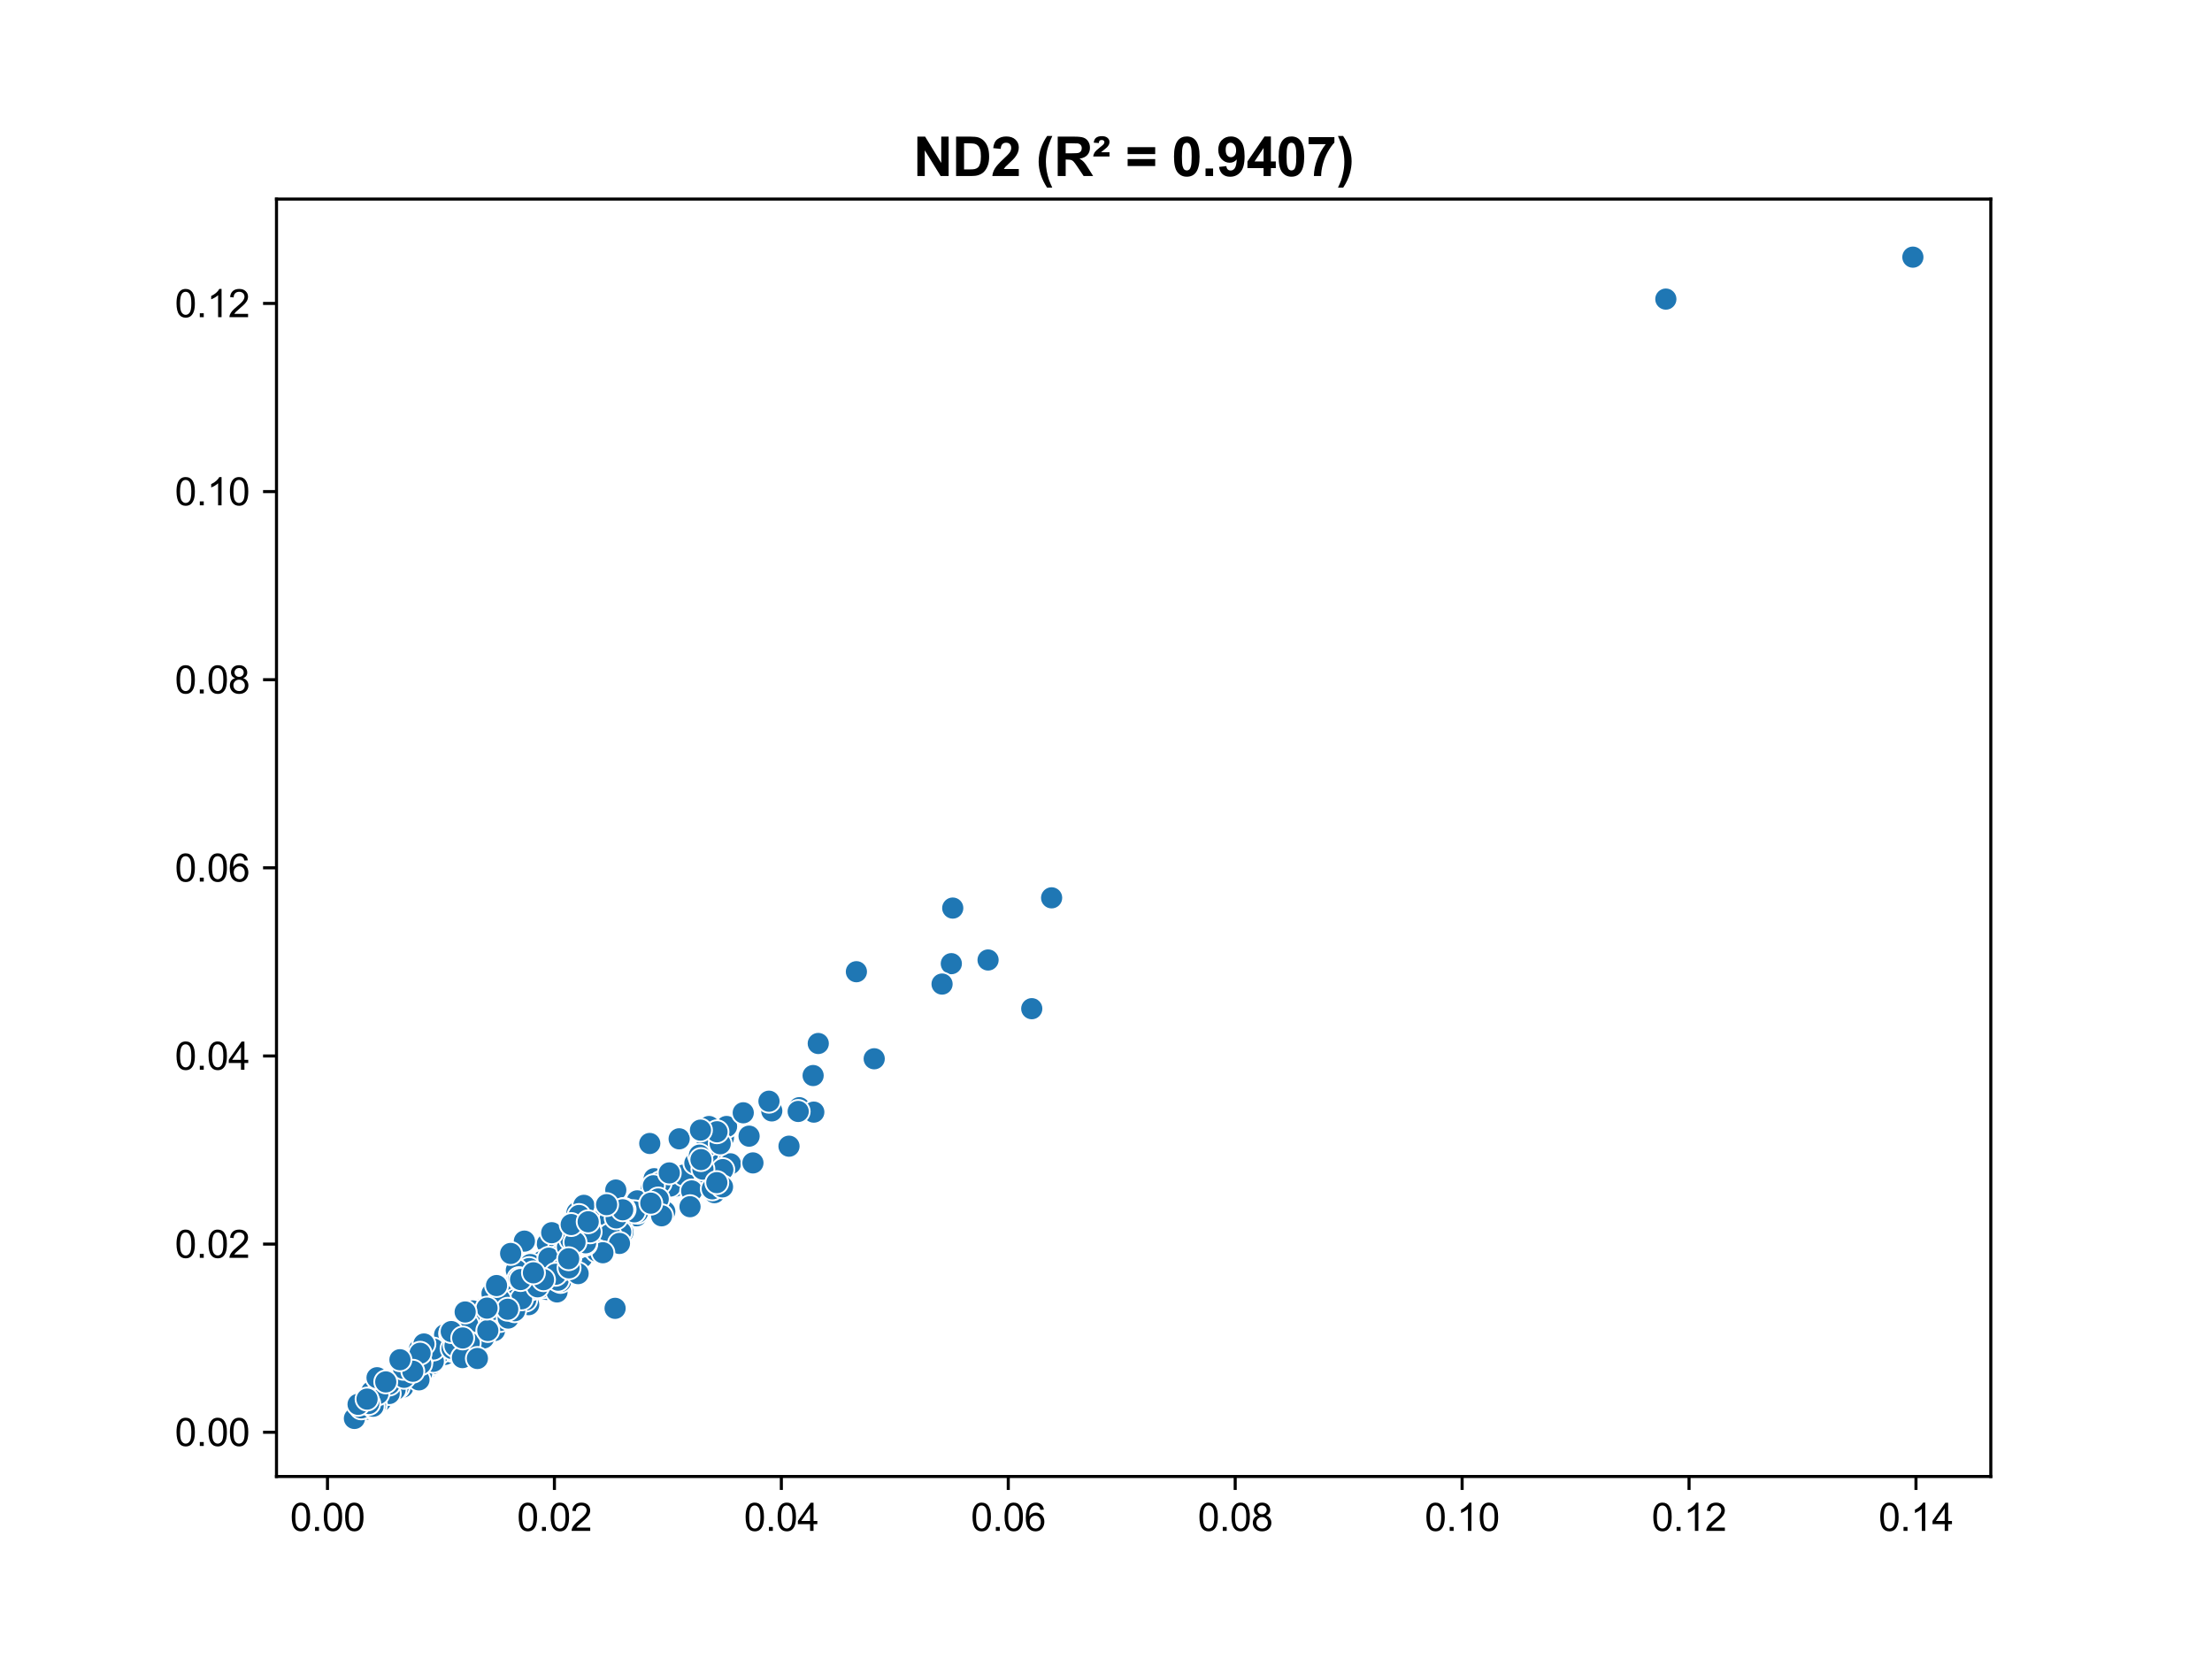 <?xml version="1.0" encoding="utf-8" standalone="no"?>
<!DOCTYPE svg PUBLIC "-//W3C//DTD SVG 1.1//EN"
  "http://www.w3.org/Graphics/SVG/1.1/DTD/svg11.dtd">
<svg xmlns:xlink="http://www.w3.org/1999/xlink" width="576pt" height="432pt" viewBox="0 0 576 432" xmlns="http://www.w3.org/2000/svg" version="1.1">
 <defs>
  <style type="text/css">*{stroke-linejoin: round; stroke-linecap: butt}</style>
 </defs>
 <g id="figure_1">
  <g id="patch_1">
   <path d="M 0 432 
L 576 432 
L 576 0 
L 0 0 
z
" style="fill: #ffffff"/>
  </g>
  <g id="axes_1">
   <g id="patch_2">
    <path d="M 72 384.48 
L 518.4 384.48 
L 518.4 51.84 
L 72 51.84 
z
" style="fill: #ffffff"/>
   </g>
   <g id="PathCollection_1">
    <defs>
     <path id="m24d0a917ec" d="M 0 3 
C 0.796 3 1.559 2.684 2.121 2.121 
C 2.684 1.559 3 0.796 3 0 
C 3 -0.796 2.684 -1.559 2.121 -2.121 
C 1.559 -2.684 0.796 -3 0 -3 
C -0.796 -3 -1.559 -2.684 -2.121 -2.121 
C -2.684 -1.559 -3 -0.796 -3 0 
C -3 0.796 -2.684 1.559 -2.121 2.121 
C -1.559 2.684 -0.796 3 0 3 
z
" style="stroke: #ffffff; stroke-width: 0.48"/>
    </defs>
    <g clip-path="url(#p9ca22ab191)">
     <use xlink:href="#m24d0a917ec" x="208.137" y="288.441" style="fill: #1f77b4; stroke: #ffffff; stroke-width: 0.48"/>
     <use xlink:href="#m24d0a917ec" x="227.642" y="275.702" style="fill: #1f77b4; stroke: #ffffff; stroke-width: 0.48"/>
     <use xlink:href="#m24d0a917ec" x="108.858" y="355.594" style="fill: #1f77b4; stroke: #ffffff; stroke-width: 0.48"/>
     <use xlink:href="#m24d0a917ec" x="94.982" y="366.205" style="fill: #1f77b4; stroke: #ffffff; stroke-width: 0.48"/>
     <use xlink:href="#m24d0a917ec" x="100.364" y="362.473" style="fill: #1f77b4; stroke: #ffffff; stroke-width: 0.48"/>
     <use xlink:href="#m24d0a917ec" x="102.778" y="360.429" style="fill: #1f77b4; stroke: #ffffff; stroke-width: 0.48"/>
     <use xlink:href="#m24d0a917ec" x="200.969" y="289.277" style="fill: #1f77b4; stroke: #ffffff; stroke-width: 0.48"/>
     <use xlink:href="#m24d0a917ec" x="160.622" y="315.965" style="fill: #1f77b4; stroke: #ffffff; stroke-width: 0.48"/>
     <use xlink:href="#m24d0a917ec" x="143.441" y="324.238" style="fill: #1f77b4; stroke: #ffffff; stroke-width: 0.48"/>
     <use xlink:href="#m24d0a917ec" x="130.215" y="338.761" style="fill: #1f77b4; stroke: #ffffff; stroke-width: 0.48"/>
     <use xlink:href="#m24d0a917ec" x="200.239" y="286.754" style="fill: #1f77b4; stroke: #ffffff; stroke-width: 0.48"/>
     <use xlink:href="#m24d0a917ec" x="176.852" y="296.546" style="fill: #1f77b4; stroke: #ffffff; stroke-width: 0.48"/>
     <use xlink:href="#m24d0a917ec" x="165.595" y="314.138" style="fill: #1f77b4; stroke: #ffffff; stroke-width: 0.48"/>
     <use xlink:href="#m24d0a917ec" x="188.389" y="296.244" style="fill: #1f77b4; stroke: #ffffff; stroke-width: 0.48"/>
     <use xlink:href="#m24d0a917ec" x="189.195" y="293.332" style="fill: #1f77b4; stroke: #ffffff; stroke-width: 0.48"/>
     <use xlink:href="#m24d0a917ec" x="160.463" y="316.393" style="fill: #1f77b4; stroke: #ffffff; stroke-width: 0.48"/>
     <use xlink:href="#m24d0a917ec" x="175.83" y="308.867" style="fill: #1f77b4; stroke: #ffffff; stroke-width: 0.48"/>
     <use xlink:href="#m24d0a917ec" x="247.722" y="250.935" style="fill: #1f77b4; stroke: #ffffff; stroke-width: 0.48"/>
     <use xlink:href="#m24d0a917ec" x="145.933" y="330.7" style="fill: #1f77b4; stroke: #ffffff; stroke-width: 0.48"/>
     <use xlink:href="#m24d0a917ec" x="149.348" y="326.194" style="fill: #1f77b4; stroke: #ffffff; stroke-width: 0.48"/>
     <use xlink:href="#m24d0a917ec" x="211.913" y="289.594" style="fill: #1f77b4; stroke: #ffffff; stroke-width: 0.48"/>
     <use xlink:href="#m24d0a917ec" x="172.694" y="308.87" style="fill: #1f77b4; stroke: #ffffff; stroke-width: 0.48"/>
     <use xlink:href="#m24d0a917ec" x="160.642" y="319.915" style="fill: #1f77b4; stroke: #ffffff; stroke-width: 0.48"/>
     <use xlink:href="#m24d0a917ec" x="207.848" y="289.42" style="fill: #1f77b4; stroke: #ffffff; stroke-width: 0.48"/>
     <use xlink:href="#m24d0a917ec" x="171.903" y="313.298" style="fill: #1f77b4; stroke: #ffffff; stroke-width: 0.48"/>
     <use xlink:href="#m24d0a917ec" x="156.802" y="320.52" style="fill: #1f77b4; stroke: #ffffff; stroke-width: 0.48"/>
     <use xlink:href="#m24d0a917ec" x="176.862" y="306.552" style="fill: #1f77b4; stroke: #ffffff; stroke-width: 0.48"/>
     <use xlink:href="#m24d0a917ec" x="186.478" y="300.902" style="fill: #1f77b4; stroke: #ffffff; stroke-width: 0.48"/>
     <use xlink:href="#m24d0a917ec" x="273.837" y="233.793" style="fill: #1f77b4; stroke: #ffffff; stroke-width: 0.48"/>
     <use xlink:href="#m24d0a917ec" x="181.121" y="303.157" style="fill: #1f77b4; stroke: #ffffff; stroke-width: 0.48"/>
     <use xlink:href="#m24d0a917ec" x="144.008" y="327.563" style="fill: #1f77b4; stroke: #ffffff; stroke-width: 0.48"/>
     <use xlink:href="#m24d0a917ec" x="157.597" y="316.829" style="fill: #1f77b4; stroke: #ffffff; stroke-width: 0.48"/>
     <use xlink:href="#m24d0a917ec" x="170.337" y="306.933" style="fill: #1f77b4; stroke: #ffffff; stroke-width: 0.48"/>
     <use xlink:href="#m24d0a917ec" x="156.271" y="319.588" style="fill: #1f77b4; stroke: #ffffff; stroke-width: 0.48"/>
     <use xlink:href="#m24d0a917ec" x="186.718" y="299.53" style="fill: #1f77b4; stroke: #ffffff; stroke-width: 0.48"/>
     <use xlink:href="#m24d0a917ec" x="153.369" y="323.996" style="fill: #1f77b4; stroke: #ffffff; stroke-width: 0.48"/>
     <use xlink:href="#m24d0a917ec" x="141.179" y="332.045" style="fill: #1f77b4; stroke: #ffffff; stroke-width: 0.48"/>
     <use xlink:href="#m24d0a917ec" x="160.26" y="319.338" style="fill: #1f77b4; stroke: #ffffff; stroke-width: 0.48"/>
     <use xlink:href="#m24d0a917ec" x="184.632" y="293.338" style="fill: #1f77b4; stroke: #ffffff; stroke-width: 0.48"/>
     <use xlink:href="#m24d0a917ec" x="154.332" y="325.467" style="fill: #1f77b4; stroke: #ffffff; stroke-width: 0.48"/>
     <use xlink:href="#m24d0a917ec" x="146.281" y="325.93" style="fill: #1f77b4; stroke: #ffffff; stroke-width: 0.48"/>
     <use xlink:href="#m24d0a917ec" x="142.625" y="330.253" style="fill: #1f77b4; stroke: #ffffff; stroke-width: 0.48"/>
     <use xlink:href="#m24d0a917ec" x="127.67" y="339.373" style="fill: #1f77b4; stroke: #ffffff; stroke-width: 0.48"/>
     <use xlink:href="#m24d0a917ec" x="142.526" y="323.865" style="fill: #1f77b4; stroke: #ffffff; stroke-width: 0.48"/>
     <use xlink:href="#m24d0a917ec" x="136.398" y="330.224" style="fill: #1f77b4; stroke: #ffffff; stroke-width: 0.48"/>
     <use xlink:href="#m24d0a917ec" x="128.125" y="336.851" style="fill: #1f77b4; stroke: #ffffff; stroke-width: 0.48"/>
     <use xlink:href="#m24d0a917ec" x="138.271" y="331.627" style="fill: #1f77b4; stroke: #ffffff; stroke-width: 0.48"/>
     <use xlink:href="#m24d0a917ec" x="145.418" y="327.974" style="fill: #1f77b4; stroke: #ffffff; stroke-width: 0.48"/>
     <use xlink:href="#m24d0a917ec" x="134.525" y="332.907" style="fill: #1f77b4; stroke: #ffffff; stroke-width: 0.48"/>
     <use xlink:href="#m24d0a917ec" x="141.174" y="328.443" style="fill: #1f77b4; stroke: #ffffff; stroke-width: 0.48"/>
     <use xlink:href="#m24d0a917ec" x="129.841" y="339.369" style="fill: #1f77b4; stroke: #ffffff; stroke-width: 0.48"/>
     <use xlink:href="#m24d0a917ec" x="138.098" y="329.289" style="fill: #1f77b4; stroke: #ffffff; stroke-width: 0.48"/>
     <use xlink:href="#m24d0a917ec" x="145.785" y="324.532" style="fill: #1f77b4; stroke: #ffffff; stroke-width: 0.48"/>
     <use xlink:href="#m24d0a917ec" x="137.791" y="330.332" style="fill: #1f77b4; stroke: #ffffff; stroke-width: 0.48"/>
     <use xlink:href="#m24d0a917ec" x="153.801" y="320.303" style="fill: #1f77b4; stroke: #ffffff; stroke-width: 0.48"/>
     <use xlink:href="#m24d0a917ec" x="159.993" y="312.911" style="fill: #1f77b4; stroke: #ffffff; stroke-width: 0.48"/>
     <use xlink:href="#m24d0a917ec" x="170.71" y="308.989" style="fill: #1f77b4; stroke: #ffffff; stroke-width: 0.48"/>
     <use xlink:href="#m24d0a917ec" x="143.722" y="332.477" style="fill: #1f77b4; stroke: #ffffff; stroke-width: 0.48"/>
     <use xlink:href="#m24d0a917ec" x="161.829" y="315.73" style="fill: #1f77b4; stroke: #ffffff; stroke-width: 0.48"/>
     <use xlink:href="#m24d0a917ec" x="159.504" y="322.86" style="fill: #1f77b4; stroke: #ffffff; stroke-width: 0.48"/>
     <use xlink:href="#m24d0a917ec" x="193.54" y="289.769" style="fill: #1f77b4; stroke: #ffffff; stroke-width: 0.48"/>
     <use xlink:href="#m24d0a917ec" x="157.842" y="319.207" style="fill: #1f77b4; stroke: #ffffff; stroke-width: 0.48"/>
     <use xlink:href="#m24d0a917ec" x="147.298" y="325.921" style="fill: #1f77b4; stroke: #ffffff; stroke-width: 0.48"/>
     <use xlink:href="#m24d0a917ec" x="143.134" y="331.521" style="fill: #1f77b4; stroke: #ffffff; stroke-width: 0.48"/>
     <use xlink:href="#m24d0a917ec" x="150.749" y="324.869" style="fill: #1f77b4; stroke: #ffffff; stroke-width: 0.48"/>
     <use xlink:href="#m24d0a917ec" x="128.668" y="340.787" style="fill: #1f77b4; stroke: #ffffff; stroke-width: 0.48"/>
     <use xlink:href="#m24d0a917ec" x="137.594" y="332.954" style="fill: #1f77b4; stroke: #ffffff; stroke-width: 0.48"/>
     <use xlink:href="#m24d0a917ec" x="102.108" y="361.915" style="fill: #1f77b4; stroke: #ffffff; stroke-width: 0.48"/>
     <use xlink:href="#m24d0a917ec" x="104.645" y="358.428" style="fill: #1f77b4; stroke: #ffffff; stroke-width: 0.48"/>
     <use xlink:href="#m24d0a917ec" x="104.937" y="360.145" style="fill: #1f77b4; stroke: #ffffff; stroke-width: 0.48"/>
     <use xlink:href="#m24d0a917ec" x="101.283" y="363.17" style="fill: #1f77b4; stroke: #ffffff; stroke-width: 0.48"/>
     <use xlink:href="#m24d0a917ec" x="115.71" y="350.641" style="fill: #1f77b4; stroke: #ffffff; stroke-width: 0.48"/>
     <use xlink:href="#m24d0a917ec" x="113.098" y="354.562" style="fill: #1f77b4; stroke: #ffffff; stroke-width: 0.48"/>
     <use xlink:href="#m24d0a917ec" x="135.328" y="337.882" style="fill: #1f77b4; stroke: #ffffff; stroke-width: 0.48"/>
     <use xlink:href="#m24d0a917ec" x="142.917" y="330.008" style="fill: #1f77b4; stroke: #ffffff; stroke-width: 0.48"/>
     <use xlink:href="#m24d0a917ec" x="136.551" y="323.185" style="fill: #1f77b4; stroke: #ffffff; stroke-width: 0.48"/>
     <use xlink:href="#m24d0a917ec" x="147.393" y="329.157" style="fill: #1f77b4; stroke: #ffffff; stroke-width: 0.48"/>
     <use xlink:href="#m24d0a917ec" x="137.202" y="335.86" style="fill: #1f77b4; stroke: #ffffff; stroke-width: 0.48"/>
     <use xlink:href="#m24d0a917ec" x="130.758" y="336.117" style="fill: #1f77b4; stroke: #ffffff; stroke-width: 0.48"/>
     <use xlink:href="#m24d0a917ec" x="138.283" y="336.754" style="fill: #1f77b4; stroke: #ffffff; stroke-width: 0.48"/>
     <use xlink:href="#m24d0a917ec" x="169.619" y="309.443" style="fill: #1f77b4; stroke: #ffffff; stroke-width: 0.48"/>
     <use xlink:href="#m24d0a917ec" x="149.117" y="325.977" style="fill: #1f77b4; stroke: #ffffff; stroke-width: 0.48"/>
     <use xlink:href="#m24d0a917ec" x="138.041" y="332.188" style="fill: #1f77b4; stroke: #ffffff; stroke-width: 0.48"/>
     <use xlink:href="#m24d0a917ec" x="113.619" y="352.373" style="fill: #1f77b4; stroke: #ffffff; stroke-width: 0.48"/>
     <use xlink:href="#m24d0a917ec" x="129.639" y="340.182" style="fill: #1f77b4; stroke: #ffffff; stroke-width: 0.48"/>
     <use xlink:href="#m24d0a917ec" x="136.68" y="337.747" style="fill: #1f77b4; stroke: #ffffff; stroke-width: 0.48"/>
     <use xlink:href="#m24d0a917ec" x="121.225" y="346.785" style="fill: #1f77b4; stroke: #ffffff; stroke-width: 0.48"/>
     <use xlink:href="#m24d0a917ec" x="102.452" y="360.865" style="fill: #1f77b4; stroke: #ffffff; stroke-width: 0.48"/>
     <use xlink:href="#m24d0a917ec" x="97.316" y="363.154" style="fill: #1f77b4; stroke: #ffffff; stroke-width: 0.48"/>
     <use xlink:href="#m24d0a917ec" x="165.877" y="313.899" style="fill: #1f77b4; stroke: #ffffff; stroke-width: 0.48"/>
     <use xlink:href="#m24d0a917ec" x="106.483" y="357.356" style="fill: #1f77b4; stroke: #ffffff; stroke-width: 0.48"/>
     <use xlink:href="#m24d0a917ec" x="93.469" y="366.639" style="fill: #1f77b4; stroke: #ffffff; stroke-width: 0.48"/>
     <use xlink:href="#m24d0a917ec" x="102.54" y="362.196" style="fill: #1f77b4; stroke: #ffffff; stroke-width: 0.48"/>
     <use xlink:href="#m24d0a917ec" x="105.632" y="358.861" style="fill: #1f77b4; stroke: #ffffff; stroke-width: 0.48"/>
     <use xlink:href="#m24d0a917ec" x="110.955" y="355.465" style="fill: #1f77b4; stroke: #ffffff; stroke-width: 0.48"/>
     <use xlink:href="#m24d0a917ec" x="120.574" y="348.676" style="fill: #1f77b4; stroke: #ffffff; stroke-width: 0.48"/>
     <use xlink:href="#m24d0a917ec" x="97.185" y="364.55" style="fill: #1f77b4; stroke: #ffffff; stroke-width: 0.48"/>
     <use xlink:href="#m24d0a917ec" x="94.835" y="367.119" style="fill: #1f77b4; stroke: #ffffff; stroke-width: 0.48"/>
     <use xlink:href="#m24d0a917ec" x="112.751" y="354.878" style="fill: #1f77b4; stroke: #ffffff; stroke-width: 0.48"/>
     <use xlink:href="#m24d0a917ec" x="125.177" y="346.412" style="fill: #1f77b4; stroke: #ffffff; stroke-width: 0.48"/>
     <use xlink:href="#m24d0a917ec" x="125.261" y="344.848" style="fill: #1f77b4; stroke: #ffffff; stroke-width: 0.48"/>
     <use xlink:href="#m24d0a917ec" x="114.543" y="351.548" style="fill: #1f77b4; stroke: #ffffff; stroke-width: 0.48"/>
     <use xlink:href="#m24d0a917ec" x="130.407" y="342.486" style="fill: #1f77b4; stroke: #ffffff; stroke-width: 0.48"/>
     <use xlink:href="#m24d0a917ec" x="137.353" y="336.936" style="fill: #1f77b4; stroke: #ffffff; stroke-width: 0.48"/>
     <use xlink:href="#m24d0a917ec" x="165.933" y="312.7" style="fill: #1f77b4; stroke: #ffffff; stroke-width: 0.48"/>
     <use xlink:href="#m24d0a917ec" x="184.082" y="305.537" style="fill: #1f77b4; stroke: #ffffff; stroke-width: 0.48"/>
     <use xlink:href="#m24d0a917ec" x="174.526" y="308.844" style="fill: #1f77b4; stroke: #ffffff; stroke-width: 0.48"/>
     <use xlink:href="#m24d0a917ec" x="157.012" y="320.396" style="fill: #1f77b4; stroke: #ffffff; stroke-width: 0.48"/>
     <use xlink:href="#m24d0a917ec" x="165.741" y="316.588" style="fill: #1f77b4; stroke: #ffffff; stroke-width: 0.48"/>
     <use xlink:href="#m24d0a917ec" x="140.834" y="331.964" style="fill: #1f77b4; stroke: #ffffff; stroke-width: 0.48"/>
     <use xlink:href="#m24d0a917ec" x="195.061" y="295.854" style="fill: #1f77b4; stroke: #ffffff; stroke-width: 0.48"/>
     <use xlink:href="#m24d0a917ec" x="205.455" y="298.465" style="fill: #1f77b4; stroke: #ffffff; stroke-width: 0.48"/>
     <use xlink:href="#m24d0a917ec" x="142.492" y="335.283" style="fill: #1f77b4; stroke: #ffffff; stroke-width: 0.48"/>
     <use xlink:href="#m24d0a917ec" x="124.237" y="346.402" style="fill: #1f77b4; stroke: #ffffff; stroke-width: 0.48"/>
     <use xlink:href="#m24d0a917ec" x="187.454" y="301.803" style="fill: #1f77b4; stroke: #ffffff; stroke-width: 0.48"/>
     <use xlink:href="#m24d0a917ec" x="157.987" y="321.393" style="fill: #1f77b4; stroke: #ffffff; stroke-width: 0.48"/>
     <use xlink:href="#m24d0a917ec" x="178.08" y="305.983" style="fill: #1f77b4; stroke: #ffffff; stroke-width: 0.48"/>
     <use xlink:href="#m24d0a917ec" x="171.923" y="308.004" style="fill: #1f77b4; stroke: #ffffff; stroke-width: 0.48"/>
     <use xlink:href="#m24d0a917ec" x="245.312" y="256.248" style="fill: #1f77b4; stroke: #ffffff; stroke-width: 0.48"/>
     <use xlink:href="#m24d0a917ec" x="180.942" y="302.884" style="fill: #1f77b4; stroke: #ffffff; stroke-width: 0.48"/>
     <use xlink:href="#m24d0a917ec" x="160.109" y="317.529" style="fill: #1f77b4; stroke: #ffffff; stroke-width: 0.48"/>
     <use xlink:href="#m24d0a917ec" x="164.232" y="315.51" style="fill: #1f77b4; stroke: #ffffff; stroke-width: 0.48"/>
     <use xlink:href="#m24d0a917ec" x="170.141" y="308.776" style="fill: #1f77b4; stroke: #ffffff; stroke-width: 0.48"/>
     <use xlink:href="#m24d0a917ec" x="161.095" y="315.738" style="fill: #1f77b4; stroke: #ffffff; stroke-width: 0.48"/>
     <use xlink:href="#m24d0a917ec" x="190.197" y="303.055" style="fill: #1f77b4; stroke: #ffffff; stroke-width: 0.48"/>
     <use xlink:href="#m24d0a917ec" x="184.312" y="300.302" style="fill: #1f77b4; stroke: #ffffff; stroke-width: 0.48"/>
     <use xlink:href="#m24d0a917ec" x="166.039" y="315.673" style="fill: #1f77b4; stroke: #ffffff; stroke-width: 0.48"/>
     <use xlink:href="#m24d0a917ec" x="134.515" y="338.829" style="fill: #1f77b4; stroke: #ffffff; stroke-width: 0.48"/>
     <use xlink:href="#m24d0a917ec" x="155.38" y="325.828" style="fill: #1f77b4; stroke: #ffffff; stroke-width: 0.48"/>
     <use xlink:href="#m24d0a917ec" x="149.864" y="327.822" style="fill: #1f77b4; stroke: #ffffff; stroke-width: 0.48"/>
     <use xlink:href="#m24d0a917ec" x="151.523" y="327.438" style="fill: #1f77b4; stroke: #ffffff; stroke-width: 0.48"/>
     <use xlink:href="#m24d0a917ec" x="137.914" y="337.471" style="fill: #1f77b4; stroke: #ffffff; stroke-width: 0.48"/>
     <use xlink:href="#m24d0a917ec" x="137.259" y="336.642" style="fill: #1f77b4; stroke: #ffffff; stroke-width: 0.48"/>
     <use xlink:href="#m24d0a917ec" x="126.607" y="345.425" style="fill: #1f77b4; stroke: #ffffff; stroke-width: 0.48"/>
     <use xlink:href="#m24d0a917ec" x="121.723" y="349.04" style="fill: #1f77b4; stroke: #ffffff; stroke-width: 0.48"/>
     <use xlink:href="#m24d0a917ec" x="142.284" y="335.761" style="fill: #1f77b4; stroke: #ffffff; stroke-width: 0.48"/>
     <use xlink:href="#m24d0a917ec" x="110.478" y="355.651" style="fill: #1f77b4; stroke: #ffffff; stroke-width: 0.48"/>
     <use xlink:href="#m24d0a917ec" x="119.201" y="350.118" style="fill: #1f77b4; stroke: #ffffff; stroke-width: 0.48"/>
     <use xlink:href="#m24d0a917ec" x="135.273" y="337.325" style="fill: #1f77b4; stroke: #ffffff; stroke-width: 0.48"/>
     <use xlink:href="#m24d0a917ec" x="115.267" y="349.591" style="fill: #1f77b4; stroke: #ffffff; stroke-width: 0.48"/>
     <use xlink:href="#m24d0a917ec" x="123.054" y="347.481" style="fill: #1f77b4; stroke: #ffffff; stroke-width: 0.48"/>
     <use xlink:href="#m24d0a917ec" x="114.189" y="352.117" style="fill: #1f77b4; stroke: #ffffff; stroke-width: 0.48"/>
     <use xlink:href="#m24d0a917ec" x="127.206" y="342.263" style="fill: #1f77b4; stroke: #ffffff; stroke-width: 0.48"/>
     <use xlink:href="#m24d0a917ec" x="118.982" y="346.993" style="fill: #1f77b4; stroke: #ffffff; stroke-width: 0.48"/>
     <use xlink:href="#m24d0a917ec" x="129.21" y="341.466" style="fill: #1f77b4; stroke: #ffffff; stroke-width: 0.48"/>
     <use xlink:href="#m24d0a917ec" x="125.116" y="342.716" style="fill: #1f77b4; stroke: #ffffff; stroke-width: 0.48"/>
     <use xlink:href="#m24d0a917ec" x="96.792" y="363.635" style="fill: #1f77b4; stroke: #ffffff; stroke-width: 0.48"/>
     <use xlink:href="#m24d0a917ec" x="93.709" y="366.662" style="fill: #1f77b4; stroke: #ffffff; stroke-width: 0.48"/>
     <use xlink:href="#m24d0a917ec" x="101.903" y="362.053" style="fill: #1f77b4; stroke: #ffffff; stroke-width: 0.48"/>
     <use xlink:href="#m24d0a917ec" x="125.265" y="341.056" style="fill: #1f77b4; stroke: #ffffff; stroke-width: 0.48"/>
     <use xlink:href="#m24d0a917ec" x="115.827" y="352.694" style="fill: #1f77b4; stroke: #ffffff; stroke-width: 0.48"/>
     <use xlink:href="#m24d0a917ec" x="123.016" y="346.545" style="fill: #1f77b4; stroke: #ffffff; stroke-width: 0.48"/>
     <use xlink:href="#m24d0a917ec" x="133.568" y="341.629" style="fill: #1f77b4; stroke: #ffffff; stroke-width: 0.48"/>
     <use xlink:href="#m24d0a917ec" x="135.66" y="338.175" style="fill: #1f77b4; stroke: #ffffff; stroke-width: 0.48"/>
     <use xlink:href="#m24d0a917ec" x="134.368" y="337.896" style="fill: #1f77b4; stroke: #ffffff; stroke-width: 0.48"/>
     <use xlink:href="#m24d0a917ec" x="141.392" y="335.085" style="fill: #1f77b4; stroke: #ffffff; stroke-width: 0.48"/>
     <use xlink:href="#m24d0a917ec" x="158.579" y="322.561" style="fill: #1f77b4; stroke: #ffffff; stroke-width: 0.48"/>
     <use xlink:href="#m24d0a917ec" x="162.217" y="320.88" style="fill: #1f77b4; stroke: #ffffff; stroke-width: 0.48"/>
     <use xlink:href="#m24d0a917ec" x="123.095" y="341.361" style="fill: #1f77b4; stroke: #ffffff; stroke-width: 0.48"/>
     <use xlink:href="#m24d0a917ec" x="112.182" y="352.572" style="fill: #1f77b4; stroke: #ffffff; stroke-width: 0.48"/>
     <use xlink:href="#m24d0a917ec" x="108.05" y="358.911" style="fill: #1f77b4; stroke: #ffffff; stroke-width: 0.48"/>
     <use xlink:href="#m24d0a917ec" x="108.803" y="357.128" style="fill: #1f77b4; stroke: #ffffff; stroke-width: 0.48"/>
     <use xlink:href="#m24d0a917ec" x="134.473" y="338.381" style="fill: #1f77b4; stroke: #ffffff; stroke-width: 0.48"/>
     <use xlink:href="#m24d0a917ec" x="120.82" y="346.113" style="fill: #1f77b4; stroke: #ffffff; stroke-width: 0.48"/>
     <use xlink:href="#m24d0a917ec" x="105.63" y="359.422" style="fill: #1f77b4; stroke: #ffffff; stroke-width: 0.48"/>
     <use xlink:href="#m24d0a917ec" x="97.596" y="364.884" style="fill: #1f77b4; stroke: #ffffff; stroke-width: 0.48"/>
     <use xlink:href="#m24d0a917ec" x="96.415" y="365.15" style="fill: #1f77b4; stroke: #ffffff; stroke-width: 0.48"/>
     <use xlink:href="#m24d0a917ec" x="93.331" y="367.026" style="fill: #1f77b4; stroke: #ffffff; stroke-width: 0.48"/>
     <use xlink:href="#m24d0a917ec" x="104.904" y="361.202" style="fill: #1f77b4; stroke: #ffffff; stroke-width: 0.48"/>
     <use xlink:href="#m24d0a917ec" x="103.086" y="360.945" style="fill: #1f77b4; stroke: #ffffff; stroke-width: 0.48"/>
     <use xlink:href="#m24d0a917ec" x="145.848" y="327.023" style="fill: #1f77b4; stroke: #ffffff; stroke-width: 0.48"/>
     <use xlink:href="#m24d0a917ec" x="108.085" y="356.818" style="fill: #1f77b4; stroke: #ffffff; stroke-width: 0.48"/>
     <use xlink:href="#m24d0a917ec" x="117.254" y="351.21" style="fill: #1f77b4; stroke: #ffffff; stroke-width: 0.48"/>
     <use xlink:href="#m24d0a917ec" x="125.756" y="345.582" style="fill: #1f77b4; stroke: #ffffff; stroke-width: 0.48"/>
     <use xlink:href="#m24d0a917ec" x="150.547" y="324.624" style="fill: #1f77b4; stroke: #ffffff; stroke-width: 0.48"/>
     <use xlink:href="#m24d0a917ec" x="158.904" y="317.398" style="fill: #1f77b4; stroke: #ffffff; stroke-width: 0.48"/>
     <use xlink:href="#m24d0a917ec" x="135.641" y="336.986" style="fill: #1f77b4; stroke: #ffffff; stroke-width: 0.48"/>
     <use xlink:href="#m24d0a917ec" x="143.647" y="328.751" style="fill: #1f77b4; stroke: #ffffff; stroke-width: 0.48"/>
     <use xlink:href="#m24d0a917ec" x="156.81" y="324.724" style="fill: #1f77b4; stroke: #ffffff; stroke-width: 0.48"/>
     <use xlink:href="#m24d0a917ec" x="125.177" y="346.146" style="fill: #1f77b4; stroke: #ffffff; stroke-width: 0.48"/>
     <use xlink:href="#m24d0a917ec" x="131.844" y="340.776" style="fill: #1f77b4; stroke: #ffffff; stroke-width: 0.48"/>
     <use xlink:href="#m24d0a917ec" x="150.653" y="324.188" style="fill: #1f77b4; stroke: #ffffff; stroke-width: 0.48"/>
     <use xlink:href="#m24d0a917ec" x="184.062" y="298.357" style="fill: #1f77b4; stroke: #ffffff; stroke-width: 0.48"/>
     <use xlink:href="#m24d0a917ec" x="125.884" y="347.018" style="fill: #1f77b4; stroke: #ffffff; stroke-width: 0.48"/>
     <use xlink:href="#m24d0a917ec" x="123.06" y="345.474" style="fill: #1f77b4; stroke: #ffffff; stroke-width: 0.48"/>
     <use xlink:href="#m24d0a917ec" x="182.132" y="300.81" style="fill: #1f77b4; stroke: #ffffff; stroke-width: 0.48"/>
     <use xlink:href="#m24d0a917ec" x="147.39" y="328.905" style="fill: #1f77b4; stroke: #ffffff; stroke-width: 0.48"/>
     <use xlink:href="#m24d0a917ec" x="128.064" y="345.372" style="fill: #1f77b4; stroke: #ffffff; stroke-width: 0.48"/>
     <use xlink:href="#m24d0a917ec" x="126.865" y="344.463" style="fill: #1f77b4; stroke: #ffffff; stroke-width: 0.48"/>
     <use xlink:href="#m24d0a917ec" x="153.671" y="324.408" style="fill: #1f77b4; stroke: #ffffff; stroke-width: 0.48"/>
     <use xlink:href="#m24d0a917ec" x="147.45" y="331.683" style="fill: #1f77b4; stroke: #ffffff; stroke-width: 0.48"/>
     <use xlink:href="#m24d0a917ec" x="130.465" y="340.977" style="fill: #1f77b4; stroke: #ffffff; stroke-width: 0.48"/>
     <use xlink:href="#m24d0a917ec" x="117.867" y="351.663" style="fill: #1f77b4; stroke: #ffffff; stroke-width: 0.48"/>
     <use xlink:href="#m24d0a917ec" x="125.897" y="346.253" style="fill: #1f77b4; stroke: #ffffff; stroke-width: 0.48"/>
     <use xlink:href="#m24d0a917ec" x="128.767" y="346.466" style="fill: #1f77b4; stroke: #ffffff; stroke-width: 0.48"/>
     <use xlink:href="#m24d0a917ec" x="132.428" y="340.382" style="fill: #1f77b4; stroke: #ffffff; stroke-width: 0.48"/>
     <use xlink:href="#m24d0a917ec" x="133.502" y="342.135" style="fill: #1f77b4; stroke: #ffffff; stroke-width: 0.48"/>
     <use xlink:href="#m24d0a917ec" x="173.107" y="315.488" style="fill: #1f77b4; stroke: #ffffff; stroke-width: 0.48"/>
     <use xlink:href="#m24d0a917ec" x="143.569" y="332.036" style="fill: #1f77b4; stroke: #ffffff; stroke-width: 0.48"/>
     <use xlink:href="#m24d0a917ec" x="110.931" y="355.025" style="fill: #1f77b4; stroke: #ffffff; stroke-width: 0.48"/>
     <use xlink:href="#m24d0a917ec" x="145.047" y="336.414" style="fill: #1f77b4; stroke: #ffffff; stroke-width: 0.48"/>
     <use xlink:href="#m24d0a917ec" x="137.593" y="334.958" style="fill: #1f77b4; stroke: #ffffff; stroke-width: 0.48"/>
     <use xlink:href="#m24d0a917ec" x="133.069" y="337.353" style="fill: #1f77b4; stroke: #ffffff; stroke-width: 0.48"/>
     <use xlink:href="#m24d0a917ec" x="118.918" y="349.023" style="fill: #1f77b4; stroke: #ffffff; stroke-width: 0.48"/>
     <use xlink:href="#m24d0a917ec" x="126.944" y="341.811" style="fill: #1f77b4; stroke: #ffffff; stroke-width: 0.48"/>
     <use xlink:href="#m24d0a917ec" x="136.46" y="336.768" style="fill: #1f77b4; stroke: #ffffff; stroke-width: 0.48"/>
     <use xlink:href="#m24d0a917ec" x="124.757" y="345.03" style="fill: #1f77b4; stroke: #ffffff; stroke-width: 0.48"/>
     <use xlink:href="#m24d0a917ec" x="137.673" y="339.732" style="fill: #1f77b4; stroke: #ffffff; stroke-width: 0.48"/>
     <use xlink:href="#m24d0a917ec" x="121.035" y="346.798" style="fill: #1f77b4; stroke: #ffffff; stroke-width: 0.48"/>
     <use xlink:href="#m24d0a917ec" x="130.16" y="343.858" style="fill: #1f77b4; stroke: #ffffff; stroke-width: 0.48"/>
     <use xlink:href="#m24d0a917ec" x="131.537" y="341.768" style="fill: #1f77b4; stroke: #ffffff; stroke-width: 0.48"/>
     <use xlink:href="#m24d0a917ec" x="161.42" y="318.915" style="fill: #1f77b4; stroke: #ffffff; stroke-width: 0.48"/>
     <use xlink:href="#m24d0a917ec" x="109.053" y="358.194" style="fill: #1f77b4; stroke: #ffffff; stroke-width: 0.48"/>
     <use xlink:href="#m24d0a917ec" x="128.496" y="340.965" style="fill: #1f77b4; stroke: #ffffff; stroke-width: 0.48"/>
     <use xlink:href="#m24d0a917ec" x="110.336" y="355.537" style="fill: #1f77b4; stroke: #ffffff; stroke-width: 0.48"/>
     <use xlink:href="#m24d0a917ec" x="109.462" y="357.224" style="fill: #1f77b4; stroke: #ffffff; stroke-width: 0.48"/>
     <use xlink:href="#m24d0a917ec" x="134.204" y="338.516" style="fill: #1f77b4; stroke: #ffffff; stroke-width: 0.48"/>
     <use xlink:href="#m24d0a917ec" x="148.687" y="330.748" style="fill: #1f77b4; stroke: #ffffff; stroke-width: 0.48"/>
     <use xlink:href="#m24d0a917ec" x="161.63" y="320.795" style="fill: #1f77b4; stroke: #ffffff; stroke-width: 0.48"/>
     <use xlink:href="#m24d0a917ec" x="158.786" y="321.466" style="fill: #1f77b4; stroke: #ffffff; stroke-width: 0.48"/>
     <use xlink:href="#m24d0a917ec" x="110.266" y="352.061" style="fill: #1f77b4; stroke: #ffffff; stroke-width: 0.48"/>
     <use xlink:href="#m24d0a917ec" x="136.897" y="338.522" style="fill: #1f77b4; stroke: #ffffff; stroke-width: 0.48"/>
     <use xlink:href="#m24d0a917ec" x="155.389" y="325.748" style="fill: #1f77b4; stroke: #ffffff; stroke-width: 0.48"/>
     <use xlink:href="#m24d0a917ec" x="138.251" y="335.627" style="fill: #1f77b4; stroke: #ffffff; stroke-width: 0.48"/>
     <use xlink:href="#m24d0a917ec" x="145.981" y="333.683" style="fill: #1f77b4; stroke: #ffffff; stroke-width: 0.48"/>
     <use xlink:href="#m24d0a917ec" x="114.366" y="352.272" style="fill: #1f77b4; stroke: #ffffff; stroke-width: 0.48"/>
     <use xlink:href="#m24d0a917ec" x="123.627" y="350.564" style="fill: #1f77b4; stroke: #ffffff; stroke-width: 0.48"/>
     <use xlink:href="#m24d0a917ec" x="123.438" y="348.579" style="fill: #1f77b4; stroke: #ffffff; stroke-width: 0.48"/>
     <use xlink:href="#m24d0a917ec" x="125.131" y="348.402" style="fill: #1f77b4; stroke: #ffffff; stroke-width: 0.48"/>
     <use xlink:href="#m24d0a917ec" x="119.46" y="351.576" style="fill: #1f77b4; stroke: #ffffff; stroke-width: 0.48"/>
     <use xlink:href="#m24d0a917ec" x="120.429" y="350.597" style="fill: #1f77b4; stroke: #ffffff; stroke-width: 0.48"/>
     <use xlink:href="#m24d0a917ec" x="111.287" y="356.184" style="fill: #1f77b4; stroke: #ffffff; stroke-width: 0.48"/>
     <use xlink:href="#m24d0a917ec" x="125.927" y="348.403" style="fill: #1f77b4; stroke: #ffffff; stroke-width: 0.48"/>
     <use xlink:href="#m24d0a917ec" x="132.337" y="343.216" style="fill: #1f77b4; stroke: #ffffff; stroke-width: 0.48"/>
     <use xlink:href="#m24d0a917ec" x="134.017" y="341.311" style="fill: #1f77b4; stroke: #ffffff; stroke-width: 0.48"/>
     <use xlink:href="#m24d0a917ec" x="118.9" y="348.949" style="fill: #1f77b4; stroke: #ffffff; stroke-width: 0.48"/>
     <use xlink:href="#m24d0a917ec" x="123.598" y="344.253" style="fill: #1f77b4; stroke: #ffffff; stroke-width: 0.48"/>
     <use xlink:href="#m24d0a917ec" x="112.532" y="355.104" style="fill: #1f77b4; stroke: #ffffff; stroke-width: 0.48"/>
     <use xlink:href="#m24d0a917ec" x="96.912" y="365.042" style="fill: #1f77b4; stroke: #ffffff; stroke-width: 0.48"/>
     <use xlink:href="#m24d0a917ec" x="94.875" y="365.019" style="fill: #1f77b4; stroke: #ffffff; stroke-width: 0.48"/>
     <use xlink:href="#m24d0a917ec" x="103.687" y="361.212" style="fill: #1f77b4; stroke: #ffffff; stroke-width: 0.48"/>
     <use xlink:href="#m24d0a917ec" x="101.382" y="361.419" style="fill: #1f77b4; stroke: #ffffff; stroke-width: 0.48"/>
     <use xlink:href="#m24d0a917ec" x="102.87" y="361.876" style="fill: #1f77b4; stroke: #ffffff; stroke-width: 0.48"/>
     <use xlink:href="#m24d0a917ec" x="109.795" y="357.55" style="fill: #1f77b4; stroke: #ffffff; stroke-width: 0.48"/>
     <use xlink:href="#m24d0a917ec" x="98.19" y="364.402" style="fill: #1f77b4; stroke: #ffffff; stroke-width: 0.48"/>
     <use xlink:href="#m24d0a917ec" x="98.47" y="362.506" style="fill: #1f77b4; stroke: #ffffff; stroke-width: 0.48"/>
     <use xlink:href="#m24d0a917ec" x="95.374" y="365.618" style="fill: #1f77b4; stroke: #ffffff; stroke-width: 0.48"/>
     <use xlink:href="#m24d0a917ec" x="188.219" y="304.564" style="fill: #1f77b4; stroke: #ffffff; stroke-width: 0.48"/>
     <use xlink:href="#m24d0a917ec" x="180.112" y="310.116" style="fill: #1f77b4; stroke: #ffffff; stroke-width: 0.48"/>
     <use xlink:href="#m24d0a917ec" x="145.331" y="333.352" style="fill: #1f77b4; stroke: #ffffff; stroke-width: 0.48"/>
     <use xlink:href="#m24d0a917ec" x="98.122" y="364.347" style="fill: #1f77b4; stroke: #ffffff; stroke-width: 0.48"/>
     <use xlink:href="#m24d0a917ec" x="94.609" y="367.33" style="fill: #1f77b4; stroke: #ffffff; stroke-width: 0.48"/>
     <use xlink:href="#m24d0a917ec" x="171.4" y="312.209" style="fill: #1f77b4; stroke: #ffffff; stroke-width: 0.48"/>
     <use xlink:href="#m24d0a917ec" x="114.635" y="350.669" style="fill: #1f77b4; stroke: #ffffff; stroke-width: 0.48"/>
     <use xlink:href="#m24d0a917ec" x="98.262" y="364.284" style="fill: #1f77b4; stroke: #ffffff; stroke-width: 0.48"/>
     <use xlink:href="#m24d0a917ec" x="95.283" y="366.954" style="fill: #1f77b4; stroke: #ffffff; stroke-width: 0.48"/>
     <use xlink:href="#m24d0a917ec" x="187.54" y="297.831" style="fill: #1f77b4; stroke: #ffffff; stroke-width: 0.48"/>
     <use xlink:href="#m24d0a917ec" x="161.307" y="323.786" style="fill: #1f77b4; stroke: #ffffff; stroke-width: 0.48"/>
     <use xlink:href="#m24d0a917ec" x="165.191" y="315.553" style="fill: #1f77b4; stroke: #ffffff; stroke-width: 0.48"/>
     <use xlink:href="#m24d0a917ec" x="186.039" y="310.568" style="fill: #1f77b4; stroke: #ffffff; stroke-width: 0.48"/>
     <use xlink:href="#m24d0a917ec" x="172.283" y="316.59" style="fill: #1f77b4; stroke: #ffffff; stroke-width: 0.48"/>
     <use xlink:href="#m24d0a917ec" x="185.477" y="309.575" style="fill: #1f77b4; stroke: #ffffff; stroke-width: 0.48"/>
     <use xlink:href="#m24d0a917ec" x="183.038" y="304.438" style="fill: #1f77b4; stroke: #ffffff; stroke-width: 0.48"/>
     <use xlink:href="#m24d0a917ec" x="179.681" y="314.221" style="fill: #1f77b4; stroke: #ffffff; stroke-width: 0.48"/>
     <use xlink:href="#m24d0a917ec" x="196.063" y="302.82" style="fill: #1f77b4; stroke: #ffffff; stroke-width: 0.48"/>
     <use xlink:href="#m24d0a917ec" x="268.667" y="262.66" style="fill: #1f77b4; stroke: #ffffff; stroke-width: 0.48"/>
     <use xlink:href="#m24d0a917ec" x="257.29" y="249.98" style="fill: #1f77b4; stroke: #ffffff; stroke-width: 0.48"/>
     <use xlink:href="#m24d0a917ec" x="169.469" y="313.302" style="fill: #1f77b4; stroke: #ffffff; stroke-width: 0.48"/>
     <use xlink:href="#m24d0a917ec" x="188.143" y="309.055" style="fill: #1f77b4; stroke: #ffffff; stroke-width: 0.48"/>
     <use xlink:href="#m24d0a917ec" x="182.533" y="301.955" style="fill: #1f77b4; stroke: #ffffff; stroke-width: 0.48"/>
     <use xlink:href="#m24d0a917ec" x="156.989" y="326.21" style="fill: #1f77b4; stroke: #ffffff; stroke-width: 0.48"/>
     <use xlink:href="#m24d0a917ec" x="152.528" y="323.965" style="fill: #1f77b4; stroke: #ffffff; stroke-width: 0.48"/>
     <use xlink:href="#m24d0a917ec" x="186.657" y="307.956" style="fill: #1f77b4; stroke: #ffffff; stroke-width: 0.48"/>
     <use xlink:href="#m24d0a917ec" x="142.377" y="331.3" style="fill: #1f77b4; stroke: #ffffff; stroke-width: 0.48"/>
     <use xlink:href="#m24d0a917ec" x="160.446" y="317.143" style="fill: #1f77b4; stroke: #ffffff; stroke-width: 0.48"/>
     <use xlink:href="#m24d0a917ec" x="186.703" y="294.707" style="fill: #1f77b4; stroke: #ffffff; stroke-width: 0.48"/>
     <use xlink:href="#m24d0a917ec" x="151.272" y="321.529" style="fill: #1f77b4; stroke: #ffffff; stroke-width: 0.48"/>
     <use xlink:href="#m24d0a917ec" x="160.352" y="309.882" style="fill: #1f77b4; stroke: #ffffff; stroke-width: 0.48"/>
     <use xlink:href="#m24d0a917ec" x="135.809" y="338.206" style="fill: #1f77b4; stroke: #ffffff; stroke-width: 0.48"/>
     <use xlink:href="#m24d0a917ec" x="134.449" y="330.779" style="fill: #1f77b4; stroke: #ffffff; stroke-width: 0.48"/>
     <use xlink:href="#m24d0a917ec" x="142.926" y="327.63" style="fill: #1f77b4; stroke: #ffffff; stroke-width: 0.48"/>
     <use xlink:href="#m24d0a917ec" x="147.769" y="324.684" style="fill: #1f77b4; stroke: #ffffff; stroke-width: 0.48"/>
     <use xlink:href="#m24d0a917ec" x="130.127" y="338.404" style="fill: #1f77b4; stroke: #ffffff; stroke-width: 0.48"/>
     <use xlink:href="#m24d0a917ec" x="123.704" y="345.59" style="fill: #1f77b4; stroke: #ffffff; stroke-width: 0.48"/>
     <use xlink:href="#m24d0a917ec" x="120.754" y="346.687" style="fill: #1f77b4; stroke: #ffffff; stroke-width: 0.48"/>
     <use xlink:href="#m24d0a917ec" x="150.252" y="315.752" style="fill: #1f77b4; stroke: #ffffff; stroke-width: 0.48"/>
     <use xlink:href="#m24d0a917ec" x="111.691" y="351.709" style="fill: #1f77b4; stroke: #ffffff; stroke-width: 0.48"/>
     <use xlink:href="#m24d0a917ec" x="122.204" y="342.839" style="fill: #1f77b4; stroke: #ffffff; stroke-width: 0.48"/>
     <use xlink:href="#m24d0a917ec" x="116.812" y="348.459" style="fill: #1f77b4; stroke: #ffffff; stroke-width: 0.48"/>
     <use xlink:href="#m24d0a917ec" x="160.17" y="340.688" style="fill: #1f77b4; stroke: #ffffff; stroke-width: 0.48"/>
     <use xlink:href="#m24d0a917ec" x="99.154" y="364.845" style="fill: #1f77b4; stroke: #ffffff; stroke-width: 0.48"/>
     <use xlink:href="#m24d0a917ec" x="101.353" y="362.865" style="fill: #1f77b4; stroke: #ffffff; stroke-width: 0.48"/>
     <use xlink:href="#m24d0a917ec" x="96.51" y="366.364" style="fill: #1f77b4; stroke: #ffffff; stroke-width: 0.48"/>
     <use xlink:href="#m24d0a917ec" x="99.001" y="361.375" style="fill: #1f77b4; stroke: #ffffff; stroke-width: 0.48"/>
     <use xlink:href="#m24d0a917ec" x="112.957" y="352.867" style="fill: #1f77b4; stroke: #ffffff; stroke-width: 0.48"/>
     <use xlink:href="#m24d0a917ec" x="97.759" y="365.855" style="fill: #1f77b4; stroke: #ffffff; stroke-width: 0.48"/>
     <use xlink:href="#m24d0a917ec" x="115.778" y="347.574" style="fill: #1f77b4; stroke: #ffffff; stroke-width: 0.48"/>
     <use xlink:href="#m24d0a917ec" x="112.829" y="354.481" style="fill: #1f77b4; stroke: #ffffff; stroke-width: 0.48"/>
     <use xlink:href="#m24d0a917ec" x="109.098" y="359.309" style="fill: #1f77b4; stroke: #ffffff; stroke-width: 0.48"/>
     <use xlink:href="#m24d0a917ec" x="120.883" y="349.496" style="fill: #1f77b4; stroke: #ffffff; stroke-width: 0.48"/>
     <use xlink:href="#m24d0a917ec" x="101.396" y="360.052" style="fill: #1f77b4; stroke: #ffffff; stroke-width: 0.48"/>
     <use xlink:href="#m24d0a917ec" x="92.291" y="369.36" style="fill: #1f77b4; stroke: #ffffff; stroke-width: 0.48"/>
     <use xlink:href="#m24d0a917ec" x="117.337" y="347.273" style="fill: #1f77b4; stroke: #ffffff; stroke-width: 0.48"/>
     <use xlink:href="#m24d0a917ec" x="139.984" y="335.078" style="fill: #1f77b4; stroke: #ffffff; stroke-width: 0.48"/>
     <use xlink:href="#m24d0a917ec" x="132.212" y="340.923" style="fill: #1f77b4; stroke: #ffffff; stroke-width: 0.48"/>
     <use xlink:href="#m24d0a917ec" x="162.516" y="314.936" style="fill: #1f77b4; stroke: #ffffff; stroke-width: 0.48"/>
     <use xlink:href="#m24d0a917ec" x="174.281" y="305.425" style="fill: #1f77b4; stroke: #ffffff; stroke-width: 0.48"/>
     <use xlink:href="#m24d0a917ec" x="146.625" y="330.433" style="fill: #1f77b4; stroke: #ffffff; stroke-width: 0.48"/>
     <use xlink:href="#m24d0a917ec" x="169.197" y="297.758" style="fill: #1f77b4; stroke: #ffffff; stroke-width: 0.48"/>
     <use xlink:href="#m24d0a917ec" x="182.399" y="294.283" style="fill: #1f77b4; stroke: #ffffff; stroke-width: 0.48"/>
     <use xlink:href="#m24d0a917ec" x="101.35" y="360.408" style="fill: #1f77b4; stroke: #ffffff; stroke-width: 0.48"/>
     <use xlink:href="#m24d0a917ec" x="104.793" y="356.05" style="fill: #1f77b4; stroke: #ffffff; stroke-width: 0.48"/>
     <use xlink:href="#m24d0a917ec" x="94.063" y="366.605" style="fill: #1f77b4; stroke: #ffffff; stroke-width: 0.48"/>
     <use xlink:href="#m24d0a917ec" x="106.746" y="354.25" style="fill: #1f77b4; stroke: #ffffff; stroke-width: 0.48"/>
     <use xlink:href="#m24d0a917ec" x="105.222" y="358.647" style="fill: #1f77b4; stroke: #ffffff; stroke-width: 0.48"/>
     <use xlink:href="#m24d0a917ec" x="135.102" y="332.953" style="fill: #1f77b4; stroke: #ffffff; stroke-width: 0.48"/>
     <use xlink:href="#m24d0a917ec" x="213.074" y="271.722" style="fill: #1f77b4; stroke: #ffffff; stroke-width: 0.48"/>
     <use xlink:href="#m24d0a917ec" x="162.148" y="315.026" style="fill: #1f77b4; stroke: #ffffff; stroke-width: 0.48"/>
     <use xlink:href="#m24d0a917ec" x="129.293" y="334.753" style="fill: #1f77b4; stroke: #ffffff; stroke-width: 0.48"/>
     <use xlink:href="#m24d0a917ec" x="433.782" y="77.883" style="fill: #1f77b4; stroke: #ffffff; stroke-width: 0.48"/>
     <use xlink:href="#m24d0a917ec" x="109.797" y="353.696" style="fill: #1f77b4; stroke: #ffffff; stroke-width: 0.48"/>
     <use xlink:href="#m24d0a917ec" x="112.863" y="351.288" style="fill: #1f77b4; stroke: #ffffff; stroke-width: 0.48"/>
     <use xlink:href="#m24d0a917ec" x="148.605" y="322.723" style="fill: #1f77b4; stroke: #ffffff; stroke-width: 0.48"/>
     <use xlink:href="#m24d0a917ec" x="248.092" y="236.461" style="fill: #1f77b4; stroke: #ffffff; stroke-width: 0.48"/>
     <use xlink:href="#m24d0a917ec" x="121.805" y="344.936" style="fill: #1f77b4; stroke: #ffffff; stroke-width: 0.48"/>
     <use xlink:href="#m24d0a917ec" x="117.716" y="351.158" style="fill: #1f77b4; stroke: #ffffff; stroke-width: 0.48"/>
     <use xlink:href="#m24d0a917ec" x="148.401" y="327.485" style="fill: #1f77b4; stroke: #ffffff; stroke-width: 0.48"/>
     <use xlink:href="#m24d0a917ec" x="152.88" y="321.402" style="fill: #1f77b4; stroke: #ffffff; stroke-width: 0.48"/>
     <use xlink:href="#m24d0a917ec" x="135.553" y="333.193" style="fill: #1f77b4; stroke: #ffffff; stroke-width: 0.48"/>
     <use xlink:href="#m24d0a917ec" x="143.668" y="320.993" style="fill: #1f77b4; stroke: #ffffff; stroke-width: 0.48"/>
     <use xlink:href="#m24d0a917ec" x="144.684" y="331.821" style="fill: #1f77b4; stroke: #ffffff; stroke-width: 0.48"/>
     <use xlink:href="#m24d0a917ec" x="132.97" y="326.397" style="fill: #1f77b4; stroke: #ffffff; stroke-width: 0.48"/>
     <use xlink:href="#m24d0a917ec" x="152.498" y="323.618" style="fill: #1f77b4; stroke: #ffffff; stroke-width: 0.48"/>
     <use xlink:href="#m24d0a917ec" x="152.044" y="313.867" style="fill: #1f77b4; stroke: #ffffff; stroke-width: 0.48"/>
     <use xlink:href="#m24d0a917ec" x="96.449" y="363.104" style="fill: #1f77b4; stroke: #ffffff; stroke-width: 0.48"/>
     <use xlink:href="#m24d0a917ec" x="96.79" y="362.36" style="fill: #1f77b4; stroke: #ffffff; stroke-width: 0.48"/>
     <use xlink:href="#m24d0a917ec" x="97.161" y="366.18" style="fill: #1f77b4; stroke: #ffffff; stroke-width: 0.48"/>
     <use xlink:href="#m24d0a917ec" x="119.667" y="350.054" style="fill: #1f77b4; stroke: #ffffff; stroke-width: 0.48"/>
     <use xlink:href="#m24d0a917ec" x="98.396" y="362.933" style="fill: #1f77b4; stroke: #ffffff; stroke-width: 0.48"/>
     <use xlink:href="#m24d0a917ec" x="122.186" y="349.716" style="fill: #1f77b4; stroke: #ffffff; stroke-width: 0.48"/>
     <use xlink:href="#m24d0a917ec" x="118.486" y="350.413" style="fill: #1f77b4; stroke: #ffffff; stroke-width: 0.48"/>
     <use xlink:href="#m24d0a917ec" x="120.425" y="353.515" style="fill: #1f77b4; stroke: #ffffff; stroke-width: 0.48"/>
     <use xlink:href="#m24d0a917ec" x="124.312" y="353.746" style="fill: #1f77b4; stroke: #ffffff; stroke-width: 0.48"/>
     <use xlink:href="#m24d0a917ec" x="127.025" y="346.457" style="fill: #1f77b4; stroke: #ffffff; stroke-width: 0.48"/>
     <use xlink:href="#m24d0a917ec" x="141.523" y="333.225" style="fill: #1f77b4; stroke: #ffffff; stroke-width: 0.48"/>
     <use xlink:href="#m24d0a917ec" x="153.677" y="320.767" style="fill: #1f77b4; stroke: #ffffff; stroke-width: 0.48"/>
     <use xlink:href="#m24d0a917ec" x="150.776" y="316.514" style="fill: #1f77b4; stroke: #ffffff; stroke-width: 0.48"/>
     <use xlink:href="#m24d0a917ec" x="149.735" y="323.468" style="fill: #1f77b4; stroke: #ffffff; stroke-width: 0.48"/>
     <use xlink:href="#m24d0a917ec" x="150.537" y="331.649" style="fill: #1f77b4; stroke: #ffffff; stroke-width: 0.48"/>
     <use xlink:href="#m24d0a917ec" x="157.958" y="313.685" style="fill: #1f77b4; stroke: #ffffff; stroke-width: 0.48"/>
     <use xlink:href="#m24d0a917ec" x="109.554" y="355.112" style="fill: #1f77b4; stroke: #ffffff; stroke-width: 0.48"/>
     <use xlink:href="#m24d0a917ec" x="117.508" y="346.734" style="fill: #1f77b4; stroke: #ffffff; stroke-width: 0.48"/>
     <use xlink:href="#m24d0a917ec" x="148.18" y="330.145" style="fill: #1f77b4; stroke: #ffffff; stroke-width: 0.48"/>
     <use xlink:href="#m24d0a917ec" x="148.08" y="327.769" style="fill: #1f77b4; stroke: #ffffff; stroke-width: 0.48"/>
     <use xlink:href="#m24d0a917ec" x="148.743" y="318.869" style="fill: #1f77b4; stroke: #ffffff; stroke-width: 0.48"/>
     <use xlink:href="#m24d0a917ec" x="498.109" y="66.96" style="fill: #1f77b4; stroke: #ffffff; stroke-width: 0.48"/>
     <use xlink:href="#m24d0a917ec" x="138.911" y="331.439" style="fill: #1f77b4; stroke: #ffffff; stroke-width: 0.48"/>
     <use xlink:href="#m24d0a917ec" x="105.057" y="356.301" style="fill: #1f77b4; stroke: #ffffff; stroke-width: 0.48"/>
     <use xlink:href="#m24d0a917ec" x="109.201" y="351.366" style="fill: #1f77b4; stroke: #ffffff; stroke-width: 0.48"/>
     <use xlink:href="#m24d0a917ec" x="126.815" y="340.632" style="fill: #1f77b4; stroke: #ffffff; stroke-width: 0.48"/>
     <use xlink:href="#m24d0a917ec" x="120.49" y="348.403" style="fill: #1f77b4; stroke: #ffffff; stroke-width: 0.48"/>
     <use xlink:href="#m24d0a917ec" x="110.392" y="349.971" style="fill: #1f77b4; stroke: #ffffff; stroke-width: 0.48"/>
     <use xlink:href="#m24d0a917ec" x="109.391" y="352.382" style="fill: #1f77b4; stroke: #ffffff; stroke-width: 0.48"/>
     <use xlink:href="#m24d0a917ec" x="153.165" y="318.145" style="fill: #1f77b4; stroke: #ffffff; stroke-width: 0.48"/>
     <use xlink:href="#m24d0a917ec" x="211.735" y="280.068" style="fill: #1f77b4; stroke: #ffffff; stroke-width: 0.48"/>
     <use xlink:href="#m24d0a917ec" x="121.13" y="341.636" style="fill: #1f77b4; stroke: #ffffff; stroke-width: 0.48"/>
     <use xlink:href="#m24d0a917ec" x="107.497" y="357.065" style="fill: #1f77b4; stroke: #ffffff; stroke-width: 0.48"/>
     <use xlink:href="#m24d0a917ec" x="98.184" y="358.756" style="fill: #1f77b4; stroke: #ffffff; stroke-width: 0.48"/>
     <use xlink:href="#m24d0a917ec" x="100.45" y="359.845" style="fill: #1f77b4; stroke: #ffffff; stroke-width: 0.48"/>
     <use xlink:href="#m24d0a917ec" x="223.004" y="253.032" style="fill: #1f77b4; stroke: #ffffff; stroke-width: 0.48"/>
     <use xlink:href="#m24d0a917ec" x="104.145" y="354.07" style="fill: #1f77b4; stroke: #ffffff; stroke-width: 0.48"/>
     <use xlink:href="#m24d0a917ec" x="96.014" y="365.471" style="fill: #1f77b4; stroke: #ffffff; stroke-width: 0.48"/>
     <use xlink:href="#m24d0a917ec" x="93.243" y="365.681" style="fill: #1f77b4; stroke: #ffffff; stroke-width: 0.48"/>
     <use xlink:href="#m24d0a917ec" x="95.582" y="364.32" style="fill: #1f77b4; stroke: #ffffff; stroke-width: 0.48"/>
    </g>
   </g>
   <g id="matplotlib.axis_1">
    <g id="xtick_1">
     <g id="line2d_1">
      <defs>
       <path id="m220da7e494" d="M 0 0 
L 0 3.5 
" style="stroke: #000000; stroke-width: 0.8"/>
      </defs>
      <g>
       <use xlink:href="#m220da7e494" x="85.278" y="384.48" style="stroke: #000000; stroke-width: 0.8"/>
      </g>
     </g>
     <g id="text_1">
      <!-- 0.00 -->
      <g transform="translate(75.548 398.638) scale(0.1 -0.1)">
       <defs>
        <path id="ArialMT-30" d="M 266 2259 
Q 266 3072 433 3567 
Q 600 4063 929 4331 
Q 1259 4600 1759 4600 
Q 2128 4600 2406 4451 
Q 2684 4303 2865 4023 
Q 3047 3744 3150 3342 
Q 3253 2941 3253 2259 
Q 3253 1453 3087 958 
Q 2922 463 2592 192 
Q 2263 -78 1759 -78 
Q 1097 -78 719 397 
Q 266 969 266 2259 
z
M 844 2259 
Q 844 1131 1108 757 
Q 1372 384 1759 384 
Q 2147 384 2411 759 
Q 2675 1134 2675 2259 
Q 2675 3391 2411 3762 
Q 2147 4134 1753 4134 
Q 1366 4134 1134 3806 
Q 844 3388 844 2259 
z
" transform="scale(0.016)"/>
        <path id="ArialMT-2e" d="M 581 0 
L 581 641 
L 1222 641 
L 1222 0 
L 581 0 
z
" transform="scale(0.016)"/>
       </defs>
       <use xlink:href="#ArialMT-30"/>
       <use xlink:href="#ArialMT-2e" x="55.615"/>
       <use xlink:href="#ArialMT-30" x="83.398"/>
       <use xlink:href="#ArialMT-30" x="139.014"/>
      </g>
     </g>
    </g>
    <g id="xtick_2">
     <g id="line2d_2">
      <g>
       <use xlink:href="#m220da7e494" x="144.369" y="384.48" style="stroke: #000000; stroke-width: 0.8"/>
      </g>
     </g>
     <g id="text_2">
      <!-- 0.02 -->
      <g transform="translate(134.639 398.638) scale(0.1 -0.1)">
       <defs>
        <path id="ArialMT-32" d="M 3222 541 
L 3222 0 
L 194 0 
Q 188 203 259 391 
Q 375 700 629 1000 
Q 884 1300 1366 1694 
Q 2113 2306 2375 2664 
Q 2638 3022 2638 3341 
Q 2638 3675 2398 3904 
Q 2159 4134 1775 4134 
Q 1369 4134 1125 3890 
Q 881 3647 878 3216 
L 300 3275 
Q 359 3922 746 4261 
Q 1134 4600 1788 4600 
Q 2447 4600 2831 4234 
Q 3216 3869 3216 3328 
Q 3216 3053 3103 2787 
Q 2991 2522 2730 2228 
Q 2469 1934 1863 1422 
Q 1356 997 1212 845 
Q 1069 694 975 541 
L 3222 541 
z
" transform="scale(0.016)"/>
       </defs>
       <use xlink:href="#ArialMT-30"/>
       <use xlink:href="#ArialMT-2e" x="55.615"/>
       <use xlink:href="#ArialMT-30" x="83.398"/>
       <use xlink:href="#ArialMT-32" x="139.014"/>
      </g>
     </g>
    </g>
    <g id="xtick_3">
     <g id="line2d_3">
      <g>
       <use xlink:href="#m220da7e494" x="203.461" y="384.48" style="stroke: #000000; stroke-width: 0.8"/>
      </g>
     </g>
     <g id="text_3">
      <!-- 0.04 -->
      <g transform="translate(193.73 398.638) scale(0.1 -0.1)">
       <defs>
        <path id="ArialMT-34" d="M 2069 0 
L 2069 1097 
L 81 1097 
L 81 1613 
L 2172 4581 
L 2631 4581 
L 2631 1613 
L 3250 1613 
L 3250 1097 
L 2631 1097 
L 2631 0 
L 2069 0 
z
M 2069 1613 
L 2069 3678 
L 634 1613 
L 2069 1613 
z
" transform="scale(0.016)"/>
       </defs>
       <use xlink:href="#ArialMT-30"/>
       <use xlink:href="#ArialMT-2e" x="55.615"/>
       <use xlink:href="#ArialMT-30" x="83.398"/>
       <use xlink:href="#ArialMT-34" x="139.014"/>
      </g>
     </g>
    </g>
    <g id="xtick_4">
     <g id="line2d_4">
      <g>
       <use xlink:href="#m220da7e494" x="262.552" y="384.48" style="stroke: #000000; stroke-width: 0.8"/>
      </g>
     </g>
     <g id="text_4">
      <!-- 0.06 -->
      <g transform="translate(252.821 398.638) scale(0.1 -0.1)">
       <defs>
        <path id="ArialMT-36" d="M 3184 3459 
L 2625 3416 
Q 2550 3747 2413 3897 
Q 2184 4138 1850 4138 
Q 1581 4138 1378 3988 
Q 1113 3794 959 3422 
Q 806 3050 800 2363 
Q 1003 2672 1297 2822 
Q 1591 2972 1913 2972 
Q 2475 2972 2870 2558 
Q 3266 2144 3266 1488 
Q 3266 1056 3080 686 
Q 2894 316 2569 119 
Q 2244 -78 1831 -78 
Q 1128 -78 684 439 
Q 241 956 241 2144 
Q 241 3472 731 4075 
Q 1159 4600 1884 4600 
Q 2425 4600 2770 4297 
Q 3116 3994 3184 3459 
z
M 888 1484 
Q 888 1194 1011 928 
Q 1134 663 1356 523 
Q 1578 384 1822 384 
Q 2178 384 2434 671 
Q 2691 959 2691 1453 
Q 2691 1928 2437 2201 
Q 2184 2475 1800 2475 
Q 1419 2475 1153 2201 
Q 888 1928 888 1484 
z
" transform="scale(0.016)"/>
       </defs>
       <use xlink:href="#ArialMT-30"/>
       <use xlink:href="#ArialMT-2e" x="55.615"/>
       <use xlink:href="#ArialMT-30" x="83.398"/>
       <use xlink:href="#ArialMT-36" x="139.014"/>
      </g>
     </g>
    </g>
    <g id="xtick_5">
     <g id="line2d_5">
      <g>
       <use xlink:href="#m220da7e494" x="321.643" y="384.48" style="stroke: #000000; stroke-width: 0.8"/>
      </g>
     </g>
     <g id="text_5">
      <!-- 0.08 -->
      <g transform="translate(311.913 398.638) scale(0.1 -0.1)">
       <defs>
        <path id="ArialMT-38" d="M 1131 2484 
Q 781 2613 612 2850 
Q 444 3088 444 3419 
Q 444 3919 803 4259 
Q 1163 4600 1759 4600 
Q 2359 4600 2725 4251 
Q 3091 3903 3091 3403 
Q 3091 3084 2923 2848 
Q 2756 2613 2416 2484 
Q 2838 2347 3058 2040 
Q 3278 1734 3278 1309 
Q 3278 722 2862 322 
Q 2447 -78 1769 -78 
Q 1091 -78 675 323 
Q 259 725 259 1325 
Q 259 1772 486 2073 
Q 713 2375 1131 2484 
z
M 1019 3438 
Q 1019 3113 1228 2906 
Q 1438 2700 1772 2700 
Q 2097 2700 2305 2904 
Q 2513 3109 2513 3406 
Q 2513 3716 2298 3927 
Q 2084 4138 1766 4138 
Q 1444 4138 1231 3931 
Q 1019 3725 1019 3438 
z
M 838 1322 
Q 838 1081 952 856 
Q 1066 631 1291 507 
Q 1516 384 1775 384 
Q 2178 384 2440 643 
Q 2703 903 2703 1303 
Q 2703 1709 2433 1975 
Q 2163 2241 1756 2241 
Q 1359 2241 1098 1978 
Q 838 1716 838 1322 
z
" transform="scale(0.016)"/>
       </defs>
       <use xlink:href="#ArialMT-30"/>
       <use xlink:href="#ArialMT-2e" x="55.615"/>
       <use xlink:href="#ArialMT-30" x="83.398"/>
       <use xlink:href="#ArialMT-38" x="139.014"/>
      </g>
     </g>
    </g>
    <g id="xtick_6">
     <g id="line2d_6">
      <g>
       <use xlink:href="#m220da7e494" x="380.734" y="384.48" style="stroke: #000000; stroke-width: 0.8"/>
      </g>
     </g>
     <g id="text_6">
      <!-- 0.10 -->
      <g transform="translate(371.004 398.638) scale(0.1 -0.1)">
       <defs>
        <path id="ArialMT-31" d="M 2384 0 
L 1822 0 
L 1822 3584 
Q 1619 3391 1289 3197 
Q 959 3003 697 2906 
L 697 3450 
Q 1169 3672 1522 3987 
Q 1875 4303 2022 4600 
L 2384 4600 
L 2384 0 
z
" transform="scale(0.016)"/>
       </defs>
       <use xlink:href="#ArialMT-30"/>
       <use xlink:href="#ArialMT-2e" x="55.615"/>
       <use xlink:href="#ArialMT-31" x="83.398"/>
       <use xlink:href="#ArialMT-30" x="139.014"/>
      </g>
     </g>
    </g>
    <g id="xtick_7">
     <g id="line2d_7">
      <g>
       <use xlink:href="#m220da7e494" x="439.825" y="384.48" style="stroke: #000000; stroke-width: 0.8"/>
      </g>
     </g>
     <g id="text_7">
      <!-- 0.12 -->
      <g transform="translate(430.095 398.638) scale(0.1 -0.1)">
       <use xlink:href="#ArialMT-30"/>
       <use xlink:href="#ArialMT-2e" x="55.615"/>
       <use xlink:href="#ArialMT-31" x="83.398"/>
       <use xlink:href="#ArialMT-32" x="139.014"/>
      </g>
     </g>
    </g>
    <g id="xtick_8">
     <g id="line2d_8">
      <g>
       <use xlink:href="#m220da7e494" x="498.916" y="384.48" style="stroke: #000000; stroke-width: 0.8"/>
      </g>
     </g>
     <g id="text_8">
      <!-- 0.14 -->
      <g transform="translate(489.186 398.638) scale(0.1 -0.1)">
       <use xlink:href="#ArialMT-30"/>
       <use xlink:href="#ArialMT-2e" x="55.615"/>
       <use xlink:href="#ArialMT-31" x="83.398"/>
       <use xlink:href="#ArialMT-34" x="139.014"/>
      </g>
     </g>
    </g>
   </g>
   <g id="matplotlib.axis_2">
    <g id="ytick_1">
     <g id="line2d_9">
      <defs>
       <path id="mec99759d4f" d="M 0 0 
L -3.5 0 
" style="stroke: #000000; stroke-width: 0.8"/>
      </defs>
      <g>
       <use xlink:href="#mec99759d4f" x="72" y="372.95" style="stroke: #000000; stroke-width: 0.8"/>
      </g>
     </g>
     <g id="text_9">
      <!-- 0.00 -->
      <g transform="translate(45.539 376.529) scale(0.1 -0.1)">
       <use xlink:href="#ArialMT-30"/>
       <use xlink:href="#ArialMT-2e" x="55.615"/>
       <use xlink:href="#ArialMT-30" x="83.398"/>
       <use xlink:href="#ArialMT-30" x="139.014"/>
      </g>
     </g>
    </g>
    <g id="ytick_2">
     <g id="line2d_10">
      <g>
       <use xlink:href="#mec99759d4f" x="72" y="323.961" style="stroke: #000000; stroke-width: 0.8"/>
      </g>
     </g>
     <g id="text_10">
      <!-- 0.02 -->
      <g transform="translate(45.539 327.54) scale(0.1 -0.1)">
       <use xlink:href="#ArialMT-30"/>
       <use xlink:href="#ArialMT-2e" x="55.615"/>
       <use xlink:href="#ArialMT-30" x="83.398"/>
       <use xlink:href="#ArialMT-32" x="139.014"/>
      </g>
     </g>
    </g>
    <g id="ytick_3">
     <g id="line2d_11">
      <g>
       <use xlink:href="#mec99759d4f" x="72" y="274.972" style="stroke: #000000; stroke-width: 0.8"/>
      </g>
     </g>
     <g id="text_11">
      <!-- 0.04 -->
      <g transform="translate(45.539 278.551) scale(0.1 -0.1)">
       <use xlink:href="#ArialMT-30"/>
       <use xlink:href="#ArialMT-2e" x="55.615"/>
       <use xlink:href="#ArialMT-30" x="83.398"/>
       <use xlink:href="#ArialMT-34" x="139.014"/>
      </g>
     </g>
    </g>
    <g id="ytick_4">
     <g id="line2d_12">
      <g>
       <use xlink:href="#mec99759d4f" x="72" y="225.983" style="stroke: #000000; stroke-width: 0.8"/>
      </g>
     </g>
     <g id="text_12">
      <!-- 0.06 -->
      <g transform="translate(45.539 229.562) scale(0.1 -0.1)">
       <use xlink:href="#ArialMT-30"/>
       <use xlink:href="#ArialMT-2e" x="55.615"/>
       <use xlink:href="#ArialMT-30" x="83.398"/>
       <use xlink:href="#ArialMT-36" x="139.014"/>
      </g>
     </g>
    </g>
    <g id="ytick_5">
     <g id="line2d_13">
      <g>
       <use xlink:href="#mec99759d4f" x="72" y="176.994" style="stroke: #000000; stroke-width: 0.8"/>
      </g>
     </g>
     <g id="text_13">
      <!-- 0.08 -->
      <g transform="translate(45.539 180.573) scale(0.1 -0.1)">
       <use xlink:href="#ArialMT-30"/>
       <use xlink:href="#ArialMT-2e" x="55.615"/>
       <use xlink:href="#ArialMT-30" x="83.398"/>
       <use xlink:href="#ArialMT-38" x="139.014"/>
      </g>
     </g>
    </g>
    <g id="ytick_6">
     <g id="line2d_14">
      <g>
       <use xlink:href="#mec99759d4f" x="72" y="128.006" style="stroke: #000000; stroke-width: 0.8"/>
      </g>
     </g>
     <g id="text_14">
      <!-- 0.10 -->
      <g transform="translate(45.539 131.584) scale(0.1 -0.1)">
       <use xlink:href="#ArialMT-30"/>
       <use xlink:href="#ArialMT-2e" x="55.615"/>
       <use xlink:href="#ArialMT-31" x="83.398"/>
       <use xlink:href="#ArialMT-30" x="139.014"/>
      </g>
     </g>
    </g>
    <g id="ytick_7">
     <g id="line2d_15">
      <g>
       <use xlink:href="#mec99759d4f" x="72" y="79.017" style="stroke: #000000; stroke-width: 0.8"/>
      </g>
     </g>
     <g id="text_15">
      <!-- 0.12 -->
      <g transform="translate(45.539 82.596) scale(0.1 -0.1)">
       <use xlink:href="#ArialMT-30"/>
       <use xlink:href="#ArialMT-2e" x="55.615"/>
       <use xlink:href="#ArialMT-31" x="83.398"/>
       <use xlink:href="#ArialMT-32" x="139.014"/>
      </g>
     </g>
    </g>
   </g>
   <g id="patch_3">
    <path d="M 72 384.48 
L 72 51.84 
" style="fill: none; stroke: #000000; stroke-width: 0.8; stroke-linejoin: miter; stroke-linecap: square"/>
   </g>
   <g id="patch_4">
    <path d="M 518.4 384.48 
L 518.4 51.84 
" style="fill: none; stroke: #000000; stroke-width: 0.8; stroke-linejoin: miter; stroke-linecap: square"/>
   </g>
   <g id="patch_5">
    <path d="M 72 384.48 
L 518.4 384.48 
" style="fill: none; stroke: #000000; stroke-width: 0.8; stroke-linejoin: miter; stroke-linecap: square"/>
   </g>
   <g id="patch_6">
    <path d="M 72 51.84 
L 518.4 51.84 
" style="fill: none; stroke: #000000; stroke-width: 0.8; stroke-linejoin: miter; stroke-linecap: square"/>
   </g>
   <g id="text_16">
    <!-- ND2 (R² = 0.9407) -->
    <g transform="translate(237.819 45.84) scale(0.14 -0.14)">
     <defs>
      <path id="Arial-BoldMT-4e" d="M 475 0 
L 475 4581 
L 1375 4581 
L 3250 1522 
L 3250 4581 
L 4109 4581 
L 4109 0 
L 3181 0 
L 1334 2988 
L 1334 0 
L 475 0 
z
" transform="scale(0.016)"/>
      <path id="Arial-BoldMT-44" d="M 463 4581 
L 2153 4581 
Q 2725 4581 3025 4494 
Q 3428 4375 3715 4072 
Q 4003 3769 4153 3330 
Q 4303 2891 4303 2247 
Q 4303 1681 4163 1272 
Q 3991 772 3672 463 
Q 3431 228 3022 97 
Q 2716 0 2203 0 
L 463 0 
L 463 4581 
z
M 1388 3806 
L 1388 772 
L 2078 772 
Q 2466 772 2638 816 
Q 2863 872 3011 1006 
Q 3159 1141 3253 1448 
Q 3347 1756 3347 2288 
Q 3347 2819 3253 3103 
Q 3159 3388 2990 3547 
Q 2822 3706 2563 3763 
Q 2369 3806 1803 3806 
L 1388 3806 
z
" transform="scale(0.016)"/>
      <path id="Arial-BoldMT-32" d="M 3238 816 
L 3238 0 
L 159 0 
Q 209 463 459 877 
Q 709 1291 1447 1975 
Q 2041 2528 2175 2725 
Q 2356 2997 2356 3263 
Q 2356 3556 2198 3714 
Q 2041 3872 1763 3872 
Q 1488 3872 1325 3706 
Q 1163 3541 1138 3156 
L 263 3244 
Q 341 3969 753 4284 
Q 1166 4600 1784 4600 
Q 2463 4600 2850 4234 
Q 3238 3869 3238 3325 
Q 3238 3016 3127 2736 
Q 3016 2456 2775 2150 
Q 2616 1947 2200 1565 
Q 1784 1184 1673 1059 
Q 1563 934 1494 816 
L 3238 816 
z
" transform="scale(0.016)"/>
      <path id="Arial-BoldMT-20" transform="scale(0.016)"/>
      <path id="Arial-BoldMT-28" d="M 1916 -1347 
L 1313 -1347 
Q 834 -625 584 153 
Q 334 931 334 1659 
Q 334 2563 644 3369 
Q 913 4069 1325 4659 
L 1925 4659 
Q 1497 3713 1336 3048 
Q 1175 2384 1175 1641 
Q 1175 1128 1270 590 
Q 1366 53 1531 -431 
Q 1641 -750 1916 -1347 
z
" transform="scale(0.016)"/>
      <path id="Arial-BoldMT-52" d="M 469 0 
L 469 4581 
L 2416 4581 
Q 3150 4581 3483 4457 
Q 3816 4334 4016 4018 
Q 4216 3703 4216 3297 
Q 4216 2781 3912 2445 
Q 3609 2109 3006 2022 
Q 3306 1847 3501 1637 
Q 3697 1428 4028 894 
L 4588 0 
L 3481 0 
L 2813 997 
Q 2456 1531 2325 1670 
Q 2194 1809 2047 1861 
Q 1900 1913 1581 1913 
L 1394 1913 
L 1394 0 
L 469 0 
z
M 1394 2644 
L 2078 2644 
Q 2744 2644 2909 2700 
Q 3075 2756 3169 2893 
Q 3263 3031 3263 3238 
Q 3263 3469 3139 3611 
Q 3016 3753 2791 3791 
Q 2678 3806 2116 3806 
L 1394 3806 
L 1394 2644 
z
" transform="scale(0.016)"/>
      <path id="Arial-BoldMT-b2" d="M 1975 2766 
L 1975 2272 
L 78 2272 
Q 113 2538 248 2747 
Q 384 2956 856 3328 
Q 1213 3606 1284 3697 
Q 1381 3816 1381 3938 
Q 1381 4053 1303 4122 
Q 1225 4191 1066 4191 
Q 906 4191 828 4114 
Q 750 4038 731 3831 
L 141 3881 
Q 188 4247 375 4416 
Q 625 4638 1081 4638 
Q 1516 4638 1745 4438 
Q 1975 4238 1975 3966 
Q 1975 3797 1903 3645 
Q 1831 3494 1675 3331 
Q 1594 3250 1253 2981 
Q 1072 2841 994 2766 
L 1975 2766 
z
" transform="scale(0.016)"/>
      <path id="Arial-BoldMT-3d" d="M 266 2550 
L 266 3356 
L 3469 3356 
L 3469 2550 
L 266 2550 
z
M 266 1163 
L 266 1972 
L 3469 1972 
L 3469 1163 
L 266 1163 
z
" transform="scale(0.016)"/>
      <path id="Arial-BoldMT-30" d="M 1756 4600 
Q 2422 4600 2797 4125 
Q 3244 3563 3244 2259 
Q 3244 959 2794 391 
Q 2422 -78 1756 -78 
Q 1088 -78 678 436 
Q 269 950 269 2269 
Q 269 3563 719 4131 
Q 1091 4600 1756 4600 
z
M 1756 3872 
Q 1597 3872 1472 3770 
Q 1347 3669 1278 3406 
Q 1188 3066 1188 2259 
Q 1188 1453 1269 1151 
Q 1350 850 1473 750 
Q 1597 650 1756 650 
Q 1916 650 2041 751 
Q 2166 853 2234 1116 
Q 2325 1453 2325 2259 
Q 2325 3066 2244 3367 
Q 2163 3669 2039 3770 
Q 1916 3872 1756 3872 
z
" transform="scale(0.016)"/>
      <path id="Arial-BoldMT-2e" d="M 459 0 
L 459 878 
L 1338 878 
L 1338 0 
L 459 0 
z
" transform="scale(0.016)"/>
      <path id="Arial-BoldMT-39" d="M 291 1059 
L 1141 1153 
Q 1172 894 1303 769 
Q 1434 644 1650 644 
Q 1922 644 2112 894 
Q 2303 1144 2356 1931 
Q 2025 1547 1528 1547 
Q 988 1547 595 1964 
Q 203 2381 203 3050 
Q 203 3747 617 4173 
Q 1031 4600 1672 4600 
Q 2369 4600 2816 4061 
Q 3263 3522 3263 2288 
Q 3263 1031 2797 475 
Q 2331 -81 1584 -81 
Q 1047 -81 715 205 
Q 384 491 291 1059 
z
M 2278 2978 
Q 2278 3403 2083 3637 
Q 1888 3872 1631 3872 
Q 1388 3872 1227 3680 
Q 1066 3488 1066 3050 
Q 1066 2606 1241 2398 
Q 1416 2191 1678 2191 
Q 1931 2191 2104 2391 
Q 2278 2591 2278 2978 
z
" transform="scale(0.016)"/>
      <path id="Arial-BoldMT-34" d="M 1994 0 
L 1994 922 
L 119 922 
L 119 1691 
L 2106 4600 
L 2844 4600 
L 2844 1694 
L 3413 1694 
L 3413 922 
L 2844 922 
L 2844 0 
L 1994 0 
z
M 1994 1694 
L 1994 3259 
L 941 1694 
L 1994 1694 
z
" transform="scale(0.016)"/>
      <path id="Arial-BoldMT-37" d="M 272 3703 
L 272 4519 
L 3275 4519 
L 3275 3881 
Q 2903 3516 2518 2831 
Q 2134 2147 1932 1376 
Q 1731 606 1734 0 
L 888 0 
Q 909 950 1279 1937 
Q 1650 2925 2269 3703 
L 272 3703 
z
" transform="scale(0.016)"/>
      <path id="Arial-BoldMT-29" d="M 216 -1347 
Q 475 -791 581 -494 
Q 688 -197 778 190 
Q 869 578 912 926 
Q 956 1275 956 1641 
Q 956 2384 797 3048 
Q 638 3713 209 4659 
L 806 4659 
Q 1278 3988 1539 3234 
Q 1800 2481 1800 1706 
Q 1800 1053 1594 306 
Q 1359 -531 822 -1347 
L 216 -1347 
z
" transform="scale(0.016)"/>
     </defs>
     <use xlink:href="#Arial-BoldMT-4e"/>
     <use xlink:href="#Arial-BoldMT-44" x="72.217"/>
     <use xlink:href="#Arial-BoldMT-32" x="144.434"/>
     <use xlink:href="#Arial-BoldMT-20" x="200.049"/>
     <use xlink:href="#Arial-BoldMT-28" x="227.832"/>
     <use xlink:href="#Arial-BoldMT-52" x="261.133"/>
     <use xlink:href="#Arial-BoldMT-b2" x="333.35"/>
     <use xlink:href="#Arial-BoldMT-20" x="366.65"/>
     <use xlink:href="#Arial-BoldMT-3d" x="394.434"/>
     <use xlink:href="#Arial-BoldMT-20" x="452.832"/>
     <use xlink:href="#Arial-BoldMT-30" x="480.615"/>
     <use xlink:href="#Arial-BoldMT-2e" x="536.23"/>
     <use xlink:href="#Arial-BoldMT-39" x="564.014"/>
     <use xlink:href="#Arial-BoldMT-34" x="619.629"/>
     <use xlink:href="#Arial-BoldMT-30" x="675.244"/>
     <use xlink:href="#Arial-BoldMT-37" x="730.859"/>
     <use xlink:href="#Arial-BoldMT-29" x="786.475"/>
    </g>
   </g>
  </g>
 </g>
 <defs>
  <clipPath id="p9ca22ab191">
   <rect x="72" y="51.84" width="446.4" height="332.64"/>
  </clipPath>
 </defs>
</svg>
